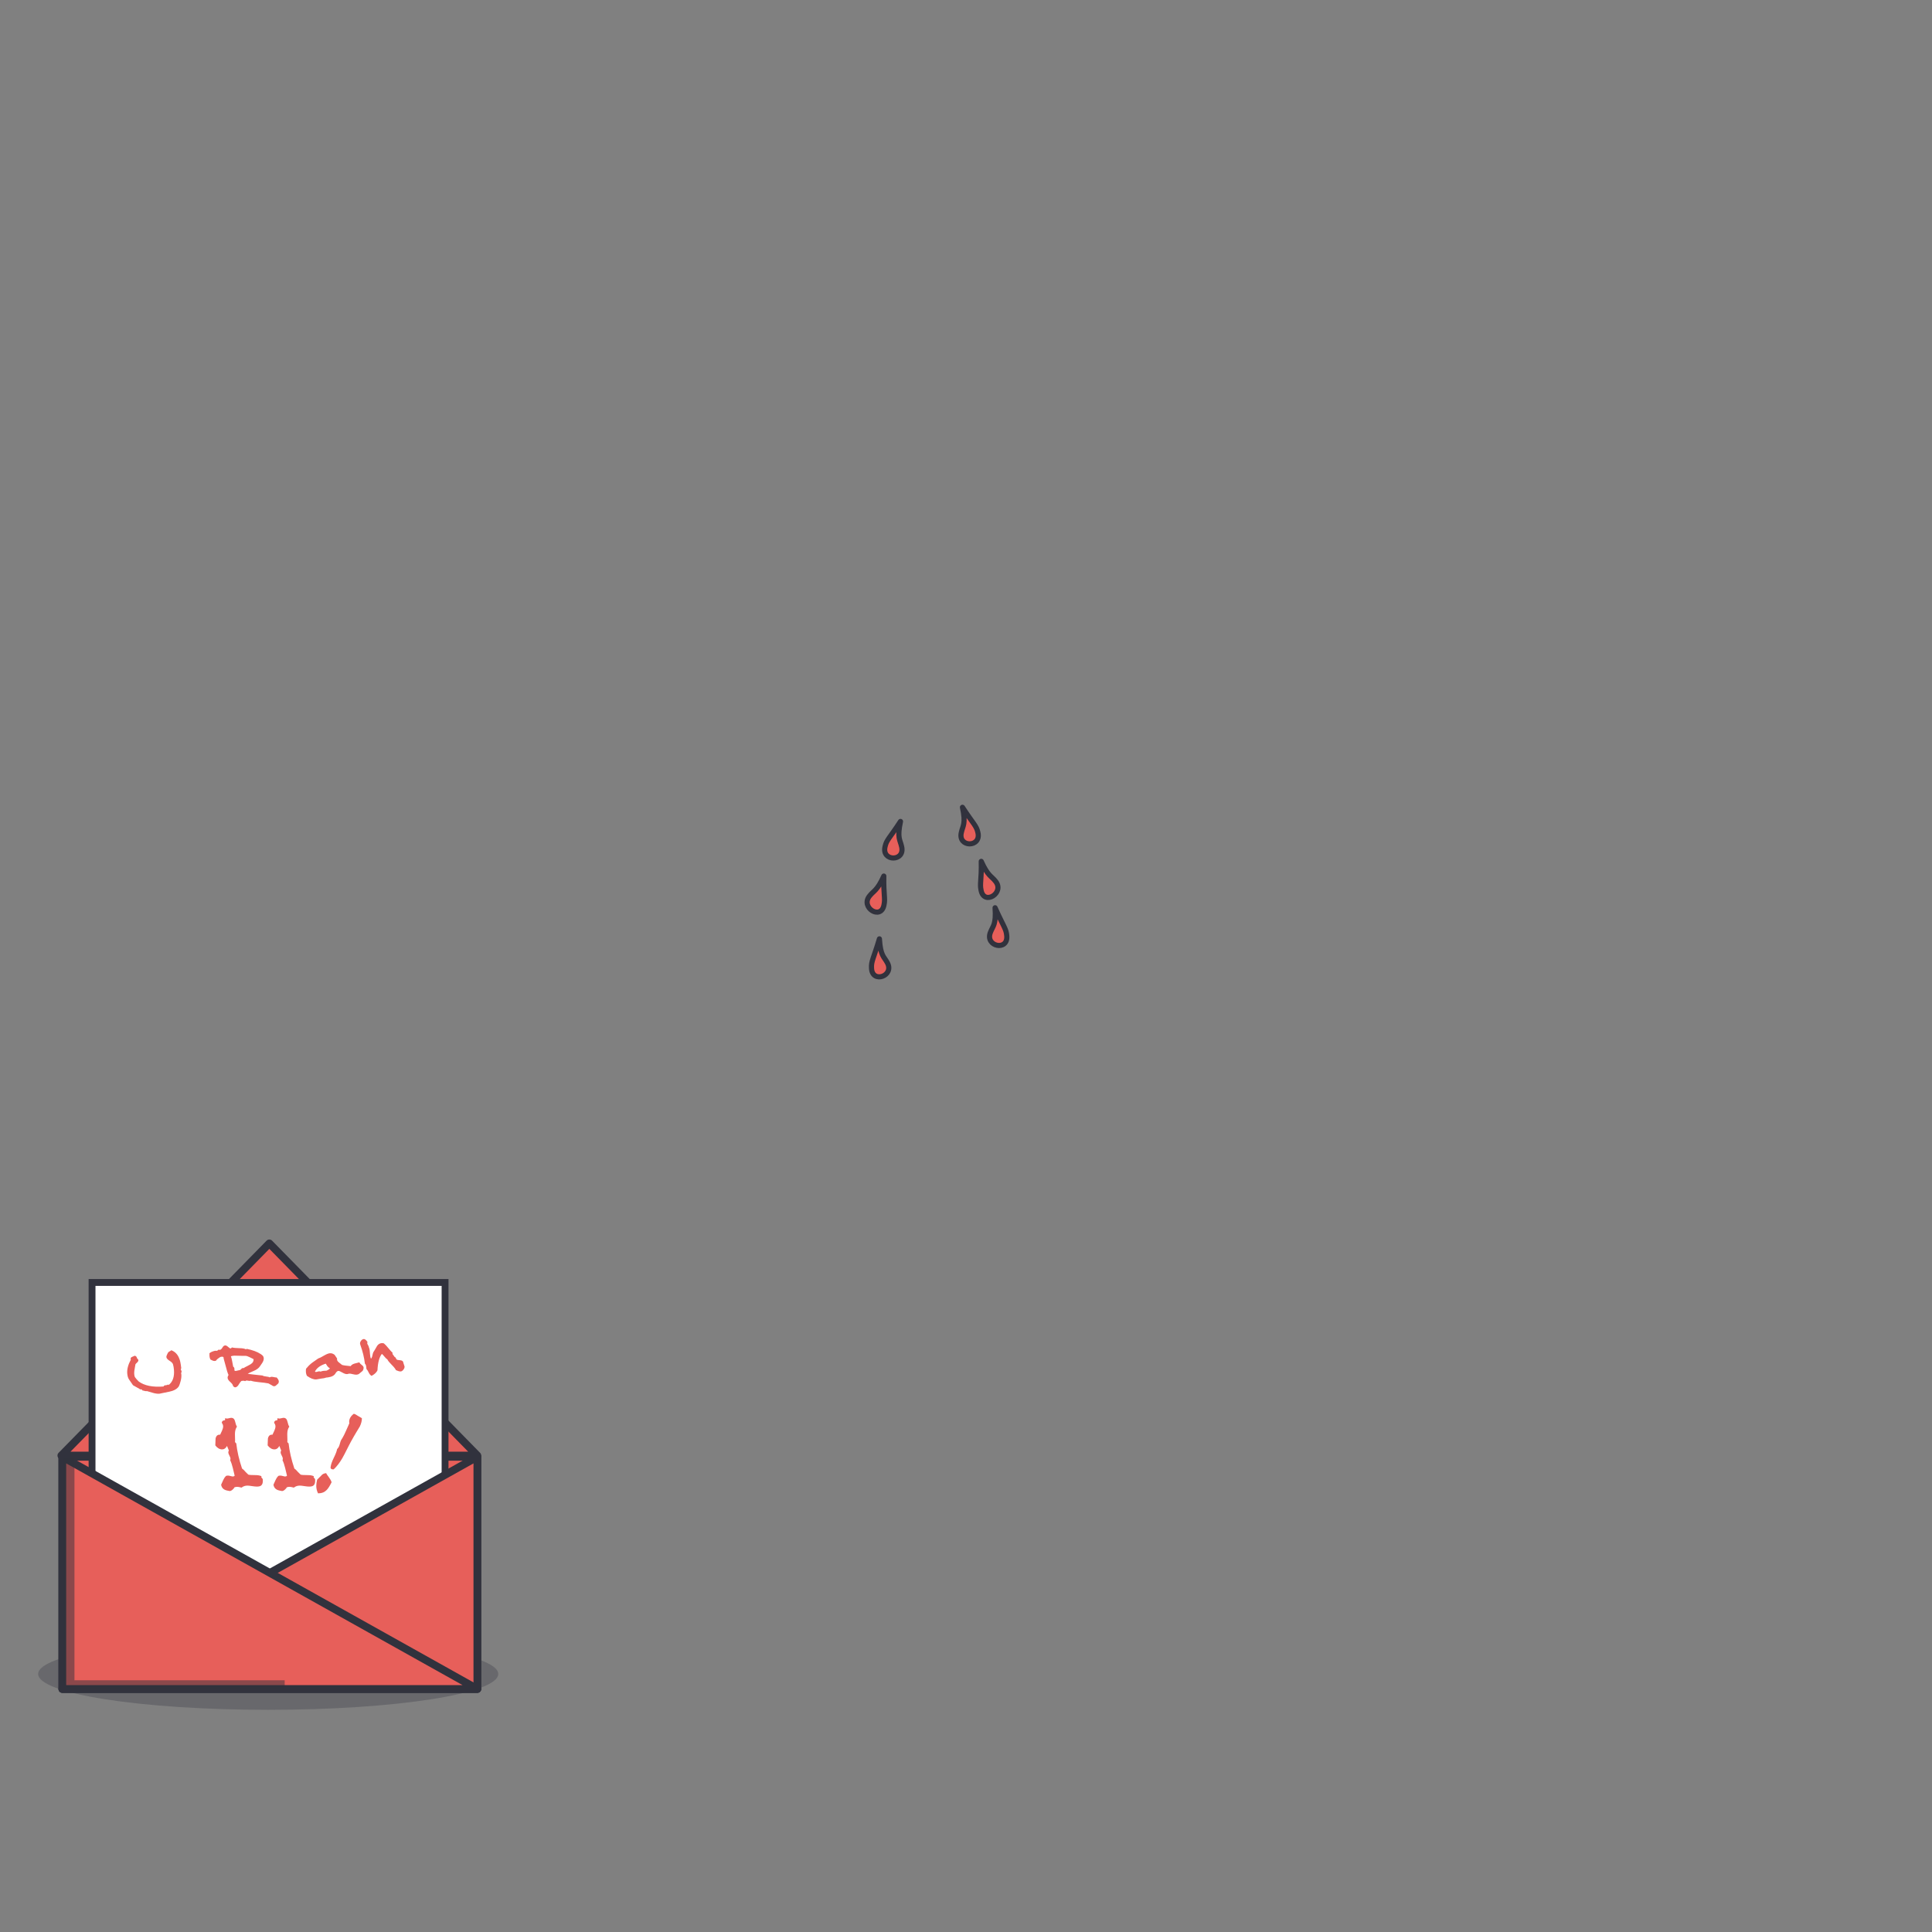 <?xml version="1.0" encoding="UTF-8" standalone="no"?>
<svg version="1.1" xmlns="http://www.w3.org/2000/svg" xmlns:xlink="http://www.w3.org/1999/xlink" xmlns:i="http://ns.adobe.com/AdobeIllustrator/10.0/" width="3005" height="3005">
	<rect width="100%" height="100%" fill="#808080" stroke="none"/>
	<g id="dp_dp001" transform="matrix(1,0,0,1,-4343.79,-2504.34)">
		<path id="dp_path002" fill="#31323d" fill-rule="evenodd" fill-opacity="0.294" d="M 4760.94,5052.23 C 4958.57,5052.23 5118.78,5077.2 5118.78,5108 C 5118.78,5138.8 4958.57,5163.77 4760.94,5163.77 C 4563.32,5163.77 4403.11,5138.8 4403.11,5108 C 4403.11,5077.2 4563.32,5052.23 4760.94,5052.23 Z "/>
		<path id="dp_path003" fill="#e75f5a" fill-rule="evenodd" stroke="#31323d" stroke-width="12" stroke-linejoin="round" stroke-linecap="round" d="M 4762.72,4438.25 L 5086.26,4768.25 L 4439.18,4768.25 Z "/>
		<path id="dp_path004" fill="#e75f5a" fill-rule="evenodd" stroke="#31323d" stroke-width="12" stroke-linejoin="round" stroke-linecap="round" d="M 4440.74,4770.25 L 5086.25,4770.25 L 5086.25,5131.33 L 4440.74,5131.33 Z "/>
		<path id="dp_path005" fill="#31323d" fill-rule="evenodd" fill-opacity="0.251" d="M 4714.92,4945.08 L 4845.08,4945.08 L 4845.08,4995.87 L 4714.92,4995.87 Z "/>
		<path id="dp_path006" fill="white" fill-rule="evenodd" stroke="#31323d" stroke-width="10.667" stroke-linecap="round" d="M 4486.96,4952.54 L 4486.96,4499.03 L 5036.04,4499.03 L 5036.04,4952.54 Z "/>
		<path id="dp_path007" fill="#e75f5a" fill-rule="evenodd" d="M 4752.61,4807.64 C 4752.61,4810.97 4751.75,4813.36 4750.05,4814.8 C 4748.72,4815.98 4746.46,4816.56 4743.25,4816.56 C 4741.49,4816.56 4739.01,4816.31 4735.79,4815.81 C 4732.58,4815.3 4730.22,4815.04 4728.72,4815.04 C 4725.17,4815.04 4722.09,4816.07 4719.47,4818.16 C 4716.39,4817.34 4714.13,4816.93 4712.67,4816.93 C 4711.13,4816.93 4709.67,4817.22 4708.28,4817.79 C 4708.15,4818.64 4707.24,4819.8 4705.55,4821.28 C 4703.86,4822.76 4702.37,4823.49 4701.07,4823.49 C 4700.45,4823.49 4699.04,4823.21 4696.85,4822.66 C 4691.57,4821.53 4688.52,4818.51 4687.73,4813.6 C 4688.8,4811.18 4689.92,4808.72 4691.08,4806.22 C 4692.16,4803.76 4693.56,4801.69 4695.24,4799.99 C 4696.28,4799.62 4697.32,4799.44 4698.37,4799.44 C 4699.35,4799.44 4700.67,4799.67 4702.37,4800.14 C 4704.06,4800.61 4705.28,4800.84 4706.04,4800.84 C 4707.15,4800.84 4708.07,4800.44 4708.79,4799.62 C 4707.85,4795.83 4706.89,4791.86 4705.93,4787.7 C 4704.79,4782.89 4703.42,4778.85 4701.81,4775.58 C 4702.12,4774.57 4702.28,4773.7 4702.28,4772.96 C 4702.28,4771.91 4701.71,4770.35 4700.58,4768.29 C 4699.44,4766.23 4698.88,4764.57 4698.88,4763.3 C 4698.88,4762.18 4699.19,4761.25 4699.79,4760.48 L 4696.87,4753.33 C 4694.96,4756.92 4692.46,4758.7 4689.36,4758.7 C 4685.39,4758.7 4681.84,4756.63 4678.68,4752.47 C 4678.8,4748.82 4678.93,4745.28 4679.09,4741.84 C 4680.01,4737.48 4682.38,4735.48 4686.19,4735.86 C 4687.02,4734.1 4687.98,4732.06 4689.05,4729.74 C 4690.26,4727.08 4690.85,4724.81 4690.85,4722.94 C 4690.85,4721.11 4690.14,4719.22 4688.71,4717.28 C 4689.07,4715.16 4690.02,4713.98 4691.58,4713.74 C 4693.13,4713.51 4693.91,4713.25 4693.91,4712.98 C 4693.91,4712.44 4693.87,4711.55 4693.79,4710.28 C 4695.49,4710.6 4696.63,4710.76 4697.21,4710.76 C 4697.81,4710.76 4698.8,4710.57 4700.19,4710.19 C 4701.57,4709.82 4702.65,4709.62 4703.44,4709.62 C 4706.63,4709.62 4708.63,4711.53 4709.47,4715.35 C 4710.41,4719.49 4711.38,4722.12 4712.39,4723.22 C 4710.27,4726.17 4709.22,4730.05 4709.22,4734.83 C 4709.22,4736.24 4709.25,4737.99 4709.33,4740.11 C 4709.41,4742.23 4709.44,4743.66 4709.44,4744.38 C 4709.44,4745.75 4709.41,4746.74 4709.33,4747.37 L 4711.29,4749.42 C 4712.61,4761.65 4715.61,4774.67 4720.26,4788.48 C 4721.73,4789.35 4723.58,4791.13 4725.78,4793.81 C 4726.66,4794.6 4728.07,4795.97 4729.99,4797.93 C 4731.32,4798.45 4735.16,4798.71 4741.52,4798.71 C 4744.94,4798.71 4747.92,4799.26 4750.47,4800.38 C 4750.32,4801.27 4750.24,4801.82 4750.24,4802.01 C 4750.24,4802.27 4750.57,4802.7 4751.23,4803.3 C 4751.89,4803.91 4752.31,4804.53 4752.48,4805.13 C 4752.56,4805.69 4752.61,4806.52 4752.61,4807.64 Z "/>
		<path id="dp_path008" fill="#e75f5a" fill-rule="evenodd" d="M 4833.99,4807.64 C 4833.99,4810.97 4833.14,4813.36 4831.44,4814.8 C 4830.11,4815.98 4827.84,4816.56 4824.64,4816.56 C 4822.87,4816.56 4820.39,4816.31 4817.18,4815.81 C 4813.97,4815.3 4811.6,4815.04 4810.1,4815.04 C 4806.56,4815.04 4803.47,4816.07 4800.85,4818.16 C 4797.78,4817.34 4795.51,4816.93 4794.05,4816.93 C 4792.51,4816.93 4791.05,4817.22 4789.67,4817.79 C 4789.53,4818.64 4788.63,4819.8 4786.94,4821.28 C 4785.24,4822.76 4783.75,4823.49 4782.45,4823.49 C 4781.84,4823.49 4780.42,4823.21 4778.24,4822.66 C 4772.95,4821.53 4769.91,4818.51 4769.12,4813.6 C 4770.19,4811.18 4771.3,4808.72 4772.46,4806.22 C 4773.55,4803.76 4774.94,4801.69 4776.62,4799.99 C 4777.67,4799.62 4778.71,4799.44 4779.75,4799.44 C 4780.73,4799.44 4782.06,4799.67 4783.75,4800.14 C 4785.45,4800.61 4786.67,4800.84 4787.43,4800.84 C 4788.53,4800.84 4789.46,4800.44 4790.18,4799.62 C 4789.23,4795.83 4788.28,4791.86 4787.32,4787.7 C 4786.18,4782.89 4784.81,4778.85 4783.2,4775.58 C 4783.51,4774.57 4783.67,4773.7 4783.67,4772.96 C 4783.67,4771.91 4783.09,4770.35 4781.97,4768.29 C 4780.83,4766.23 4780.26,4764.57 4780.26,4763.3 C 4780.26,4762.18 4780.57,4761.25 4781.18,4760.48 L 4778.25,4753.33 C 4776.35,4756.92 4773.85,4758.7 4770.75,4758.7 C 4766.78,4758.7 4763.23,4756.63 4760.07,4752.47 C 4760.18,4748.82 4760.32,4745.28 4760.48,4741.84 C 4761.4,4737.48 4763.77,4735.48 4767.58,4735.86 C 4768.41,4734.1 4769.37,4732.06 4770.44,4729.74 C 4771.64,4727.08 4772.24,4724.81 4772.24,4722.94 C 4772.24,4721.11 4771.53,4719.22 4770.1,4717.28 C 4770.45,4715.16 4771.41,4713.98 4772.96,4713.74 C 4774.52,4713.51 4775.29,4713.25 4775.29,4712.98 C 4775.29,4712.44 4775.26,4711.55 4775.18,4710.28 C 4776.88,4710.6 4778.02,4710.76 4778.59,4710.76 C 4779.2,4710.76 4780.19,4710.57 4781.57,4710.19 C 4782.96,4709.82 4784.04,4709.62 4784.83,4709.62 C 4788.02,4709.62 4790.02,4711.53 4790.85,4715.35 C 4791.8,4719.49 4792.77,4722.12 4793.78,4723.22 C 4791.66,4726.17 4790.61,4730.05 4790.61,4734.83 C 4790.61,4736.24 4790.64,4737.99 4790.71,4740.11 C 4790.8,4742.23 4790.83,4743.66 4790.83,4744.38 C 4790.83,4745.75 4790.8,4746.74 4790.71,4747.37 L 4792.68,4749.42 C 4794,4761.65 4796.99,4774.67 4801.64,4788.48 C 4803.12,4789.35 4804.96,4791.13 4807.17,4793.81 C 4808.05,4794.6 4809.45,4795.97 4811.38,4797.93 C 4812.71,4798.45 4816.55,4798.71 4822.9,4798.71 C 4826.33,4798.71 4829.31,4799.26 4831.85,4800.38 C 4831.71,4801.27 4831.63,4801.82 4831.63,4802.01 C 4831.63,4802.27 4831.96,4802.7 4832.62,4803.3 C 4833.28,4803.91 4833.69,4804.53 4833.87,4805.13 C 4833.95,4805.69 4833.99,4806.52 4833.99,4807.64 Z "/>
		<path id="dp_path009" fill="#e75f5a" fill-rule="evenodd" d="M 4906.69,4710.18 C 4906.69,4714.29 4905.61,4718.56 4903.47,4723.02 C 4902.91,4724.15 4901.03,4727.24 4897.87,4732.27 C 4897.27,4733.37 4896,4735.53 4894.06,4738.74 C 4890.52,4744.92 4887.87,4749.79 4886.13,4753.32 C 4881.02,4763.52 4877.72,4769.89 4876.22,4772.41 C 4872.09,4779.5 4867.62,4785.29 4862.81,4789.78 C 4862.81,4789.78 4862.43,4789.78 4861.67,4789.78 C 4859.17,4789.78 4857.91,4788.71 4857.91,4786.57 L 4858.05,4786.15 C 4858.4,4782.58 4860.01,4777.86 4862.88,4771.97 C 4865.85,4765.99 4867.61,4761.41 4868.13,4758.21 C 4869.9,4756.54 4871.16,4754.34 4871.92,4751.59 C 4872.98,4747.65 4873.79,4745.18 4874.35,4744.2 C 4874.82,4743.47 4875.49,4742.43 4876.33,4741.07 C 4878.03,4738.29 4879.92,4734.48 4882.02,4729.67 C 4884.97,4722.86 4886.67,4719.03 4887.11,4718.19 C 4886.96,4717.8 4886.88,4717.02 4886.88,4715.88 C 4886.88,4711.07 4889.32,4706.86 4894.19,4703.24 C 4896.32,4703.94 4898.16,4704.9 4899.71,4706.11 C 4903.14,4708.1 4905.46,4709.46 4906.69,4710.18 Z M 4859.55,4809.79 C 4856.83,4815.4 4854.32,4819.38 4852.02,4821.73 C 4848.61,4825.25 4844.47,4827 4839.58,4827 L 4838.42,4827 C 4836.61,4823.18 4835.71,4819.37 4835.71,4815.58 C 4835.71,4812.59 4836.15,4809.34 4837.06,4805.79 C 4837.33,4805.65 4839.47,4803.52 4843.48,4799.39 C 4845.13,4797.23 4847.63,4795.98 4851.01,4795.66 C 4851.73,4797.06 4853.26,4799.3 4855.59,4802.42 C 4857.52,4805.01 4858.84,4807.46 4859.55,4809.79 Z "/>
		<path id="dp_path010" fill="#e75f5a" fill-rule="evenodd" d="M 4626.23,4637.6 C 4626.31,4638.54 4626.05,4639.28 4625.44,4639.83 C 4625.64,4640.39 4625.78,4641.12 4625.85,4642.06 C 4626.09,4645.06 4625.76,4648.38 4624.84,4652.04 C 4624.68,4652.54 4624.46,4653.32 4624.18,4654.36 C 4623.93,4655.69 4623.21,4657.75 4622.02,4660.51 C 4620.04,4663.66 4616.65,4666.06 4611.85,4667.69 C 4609.72,4668.42 4605.72,4669.33 4599.85,4670.43 C 4597.51,4670.85 4595.14,4671.34 4592.73,4671.91 C 4592.33,4672.01 4591.94,4672.07 4591.55,4672.1 C 4588.64,4672.33 4585.05,4671.8 4580.77,4670.51 C 4577.58,4669.51 4574.74,4668.68 4572.24,4668 C 4572.18,4668.06 4571.93,4668.12 4571.49,4668.15 C 4570.72,4668.21 4569.66,4668.05 4568.29,4667.65 C 4566.72,4667.2 4565.55,4666.91 4564.79,4666.79 L 4564.71,4665.75 C 4564.68,4665.44 4564.19,4665.32 4563.24,4665.4 C 4561.96,4665.5 4561.11,4665.23 4560.71,4664.57 L 4550.69,4658.92 C 4548.04,4655.17 4545.99,4652.2 4544.53,4650 C 4542.97,4647.75 4542.03,4644.63 4541.71,4640.65 C 4541.19,4634.14 4543.05,4626.97 4547.28,4619.14 C 4547.11,4618.93 4547,4618.54 4546.95,4617.95 C 4546.83,4616.42 4547.76,4615.3 4549.74,4614.59 C 4551.61,4613.9 4552.73,4613.37 4553.11,4612.99 C 4554.98,4613.34 4556.14,4614.31 4556.59,4615.89 C 4557.04,4617.48 4557.67,4618.33 4558.49,4618.46 C 4558.8,4619.05 4558.97,4619.51 4558.99,4619.8 C 4559.1,4621.06 4558.48,4622.28 4557.15,4623.47 C 4555.52,4625 4554.64,4625.93 4554.5,4626.27 C 4554.36,4627.08 4554.18,4628.09 4553.94,4629.29 C 4552.81,4634.75 4552.34,4638.78 4552.55,4641.4 C 4552.75,4643.9 4553.13,4645.56 4553.69,4646.36 C 4554.87,4648.11 4556.81,4650.34 4559.53,4653.05 C 4568.4,4659.6 4581.28,4662.2 4598.19,4660.85 C 4598.49,4659.61 4599.69,4658.96 4601.79,4658.92 C 4603.2,4658.84 4604.27,4658.45 4605,4657.78 L 4606.1,4658.52 C 4612.48,4653.67 4615.23,4645.79 4614.35,4634.85 C 4614.11,4631.82 4613.63,4629.01 4612.9,4626.45 C 4612.35,4624.59 4610.59,4622.76 4607.64,4620.95 C 4604.42,4618.96 4602.73,4617 4602.58,4615.09 C 4602.48,4613.82 4603.2,4611.75 4604.73,4608.88 C 4605.31,4607.71 4606.13,4606.92 4607.16,4606.49 C 4608.45,4605.9 4609.48,4605.24 4610.25,4604.48 C 4616.15,4606.77 4620.26,4611.07 4622.59,4617.36 C 4623.82,4619.8 4624.87,4624.9 4625.74,4632.67 C 4625.21,4633.24 4624.95,4633.72 4624.98,4634.1 C 4625.01,4634.43 4625.21,4634.97 4625.59,4635.71 C 4625.98,4636.44 4626.19,4637.07 4626.23,4637.6 Z "/>
		<path id="dp_path011" fill="#e75f5a" fill-rule="evenodd" d="M 4777.45,4652.89 C 4777.53,4653.97 4777.23,4655.1 4776.55,4656.28 C 4776.06,4656.53 4775.23,4657.28 4774.06,4658.49 C 4772.89,4659.7 4771.73,4660.35 4770.58,4660.44 C 4769.7,4660.51 4768.98,4660.41 4768.42,4660.13 C 4767.93,4659.8 4767.22,4659.36 4766.3,4658.82 C 4764.25,4657.63 4762.58,4656.71 4761.28,4656.07 C 4757.8,4655.35 4752.78,4654.7 4746.21,4654.11 C 4740.82,4653.61 4736.67,4652.85 4733.79,4651.86 C 4733.56,4652 4733.11,4652.1 4732.42,4652.15 C 4731.71,4652.21 4730.79,4652.11 4729.65,4651.87 C 4728.51,4651.62 4727.71,4651.52 4727.25,4651.55 C 4726.68,4651.6 4725.93,4651.93 4724.98,4652.56 C 4724.17,4652.07 4723.3,4651.87 4722.39,4651.94 C 4720.55,4652.09 4719.63,4652.16 4719.63,4652.16 C 4718.68,4652.61 4717.39,4654.15 4715.76,4656.77 C 4713.95,4660.2 4711.93,4662 4709.7,4662.18 C 4708.86,4662.24 4708.02,4661.87 4707.19,4661.06 C 4706.62,4660.5 4706.33,4660.24 4706.32,4660.25 C 4706.18,4658.47 4704.77,4656.38 4702.09,4654 C 4699.4,4651.62 4697.99,4649.53 4697.85,4647.72 C 4697.71,4646.1 4698.19,4644.53 4699.27,4643.04 C 4697.85,4640.02 4696.42,4635.48 4694.95,4629.42 C 4693.84,4625.08 4692.73,4621.03 4691.63,4617.27 C 4691.66,4616.96 4691.67,4616.6 4691.63,4616.21 C 4691.53,4614.95 4690.52,4614.41 4688.59,4614.56 C 4687.32,4614.66 4686.38,4614.94 4685.76,4615.41 C 4684.03,4616.61 4682.92,4617.4 4682.43,4617.79 C 4681.12,4618.87 4680.23,4619.84 4679.78,4620.72 C 4679.01,4620.99 4678.39,4621.14 4677.91,4621.18 C 4676.8,4621.27 4675.62,4621.04 4674.36,4620.5 C 4673.34,4619.99 4672.26,4619.46 4671.12,4618.9 C 4670.29,4617.51 4669.78,4615.75 4669.61,4613.59 C 4669.71,4610.65 4669.61,4609.35 4669.3,4609.69 C 4670.3,4608.29 4672.23,4607.12 4675.08,4606.2 C 4676.41,4605.68 4677.72,4605.38 4678.99,4605.27 C 4679.27,4605.25 4679.64,4605.26 4680.12,4605.32 C 4680.6,4605.37 4680.95,4605.39 4681.17,4605.37 C 4681.45,4605.35 4681.8,4605.16 4682.22,4604.81 C 4683.15,4604.03 4683.97,4603.53 4684.66,4603.3 C 4685.16,4603.91 4685.51,4604.2 4685.69,4604.19 C 4685.91,4604.17 4686.34,4603.87 4687.01,4603.3 C 4687.68,4602.73 4688.14,4602.41 4688.4,4602.34 C 4688.99,4601.46 4689.62,4600.5 4690.31,4599.46 C 4691.32,4597.92 4692.55,4597.1 4694.01,4596.98 C 4695.27,4596.88 4696.81,4597.65 4698.63,4599.3 C 4700.45,4600.95 4701.68,4601.75 4702.33,4601.7 C 4702.85,4601.66 4703.62,4601.12 4704.61,4600.1 C 4706.93,4600.79 4710.82,4601.17 4716.28,4601.27 C 4721.08,4601.32 4724.51,4601.96 4726.56,4603.19 L 4727.2,4602.26 C 4736.66,4604.15 4744.08,4606.91 4749.45,4610.53 C 4750.82,4611.48 4751.79,4612.26 4752.36,4612.88 C 4753.31,4613.84 4753.86,4615.22 4754,4616.99 C 4754.16,4619.02 4753.45,4621.35 4751.86,4623.94 C 4750.61,4625.78 4749.39,4627.57 4748.19,4629.32 C 4746.25,4632.37 4742.86,4634.87 4738.02,4636.82 C 4733.33,4638.71 4730.35,4640.16 4729.09,4641.16 C 4733.93,4641.84 4741.61,4642.71 4752.12,4643.79 C 4753.25,4644.57 4755.15,4645.09 4757.84,4645.34 C 4760.52,4645.58 4762.32,4646.05 4763.21,4646.75 C 4763.74,4646.24 4764.63,4645.93 4765.9,4645.83 C 4766.9,4645.75 4768.24,4645.91 4769.94,4646.3 C 4771.64,4646.7 4773,4646.87 4774.04,4646.83 C 4776.16,4649.04 4777.3,4651.06 4777.45,4652.89 Z M 4738.19,4618.12 L 4738.21,4618.32 C 4737.89,4618.21 4735.85,4617.21 4732.1,4615.28 C 4729.5,4613.97 4727.37,4613.27 4725.71,4613.2 C 4724.46,4613.2 4722.56,4613.2 4720.03,4613.19 C 4713.11,4612.92 4709.13,4612.83 4708.11,4612.91 C 4705.94,4613.08 4704.22,4613.41 4702.93,4613.89 C 4703.59,4615.46 4704.24,4618.02 4704.89,4621.59 C 4705.68,4626.12 4706.21,4628.94 4706.49,4630.06 C 4707.66,4630.52 4708.32,4631.74 4708.47,4633.73 C 4708.27,4635.08 4708.34,4635.91 4708.67,4636.2 C 4708.9,4636.58 4709.64,4636.72 4710.88,4636.63 C 4711.5,4636.57 4712.45,4636.35 4713.73,4635.98 C 4715,4635.6 4716,4635.38 4716.73,4635.32 C 4717.38,4635.27 4718.11,4634.75 4718.9,4633.77 C 4719.7,4632.78 4720.55,4632.25 4721.46,4632.18 C 4722.05,4632.13 4722.44,4632.18 4722.65,4632.33 C 4723.44,4631.63 4725.66,4630.4 4729.3,4628.63 C 4732.39,4627.13 4734.58,4625.75 4735.87,4624.49 C 4737.62,4622.77 4738.39,4620.65 4738.19,4618.12 Z "/>
		<path id="dp_path012" fill="#e75f5a" fill-rule="evenodd" d="M 4909.37,4631.64 C 4909.25,4633.93 4908.62,4635.67 4907.48,4636.86 C 4907.15,4637.21 4906.07,4638.09 4904.26,4639.51 C 4903.84,4639.92 4903.16,4640.48 4902.25,4641.2 C 4901.35,4641.92 4900.03,4642.35 4898.3,4642.49 C 4896.89,4642.6 4894.95,4642.34 4892.45,4641.69 C 4889.96,4641.04 4888.11,4640.77 4886.92,4640.86 C 4886.64,4640.88 4886.16,4641 4885.48,4641.21 C 4884.81,4641.41 4884.24,4641.54 4883.79,4641.58 C 4881.78,4641.74 4879.26,4640.93 4876.24,4639.15 C 4873.23,4637.39 4871.17,4636.54 4870.07,4636.63 C 4868.66,4636.74 4867.27,4637.86 4865.9,4639.97 C 4864,4643.64 4860.03,4645.88 4853.99,4646.69 C 4853.32,4646.74 4852.39,4646.85 4851.23,4646.99 C 4850.43,4647.24 4849.25,4647.57 4847.72,4647.97 C 4845.14,4648.24 4841.26,4648.86 4836.07,4649.83 C 4836.07,4649.83 4835.92,4649.84 4835.61,4649.87 C 4831.66,4650.18 4826.83,4648.31 4821.12,4644.26 C 4820.25,4642.44 4819.74,4640.51 4819.57,4638.46 C 4819.36,4635.83 4819.56,4633.92 4820.18,4632.73 C 4820.3,4632.51 4820.81,4631.99 4821.71,4631.15 C 4823.79,4628.51 4826.6,4625.9 4830.12,4623.32 C 4832.9,4621.38 4835.74,4619.39 4838.65,4617.34 C 4840.41,4616.85 4843.38,4615.38 4847.53,4612.91 C 4851.42,4610.6 4854.53,4609.35 4856.89,4609.16 C 4859.17,4608.98 4861.33,4609.59 4863.38,4610.99 C 4863.58,4611.1 4863.87,4611.31 4864.24,4611.62 C 4864.21,4611.69 4865.47,4613.56 4868.05,4617.23 C 4867.98,4617.98 4867.96,4618.52 4867.99,4618.9 C 4868.12,4620.49 4869.09,4622 4870.9,4623.42 C 4874.05,4625.86 4875.68,4627.16 4875.82,4627.31 C 4877.98,4627.99 4882.45,4628.62 4889.23,4629.21 C 4890.31,4627.43 4892.29,4626.11 4895.17,4625.22 C 4898.06,4624.53 4900.59,4623.89 4902.76,4623.28 C 4903.31,4624.67 4904.47,4625.98 4906.22,4627.21 C 4908.2,4628.57 4909.24,4630.03 4909.37,4631.59 C 4909.34,4631.63 4909.34,4631.64 4909.37,4631.64 Z M 4856.95,4632.41 C 4855.69,4632.06 4854.39,4631.03 4853.06,4629.35 C 4852.04,4627.83 4851.17,4626.49 4850.45,4625.33 C 4841.93,4628.03 4836.33,4632.17 4833.62,4637.75 C 4834.11,4638.16 4834.77,4638.34 4835.6,4638.28 C 4836.03,4638.24 4836.7,4638.08 4837.63,4637.79 C 4838.56,4637.5 4839.31,4637.33 4839.91,4637.28 C 4841,4637.2 4841.84,4637.35 4842.44,4637.74 C 4843.82,4637.07 4845.49,4636.65 4847.45,4636.49 C 4847.67,4636.48 4848.27,4636.45 4849.24,4636.4 C 4850.22,4636.35 4851.02,4636.31 4851.67,4636.25 C 4851.84,4636.18 4852.2,4636 4852.75,4635.72 C 4855.11,4634.61 4856.51,4633.5 4856.95,4632.41 Z "/>
		<path id="dp_path013" fill="#e75f5a" fill-rule="evenodd" d="M 4973.03,4629.79 C 4973.18,4631.57 4972.41,4633.39 4970.73,4635.29 C 4969.55,4636.63 4968.33,4637.35 4967.06,4637.46 C 4966,4637.54 4964.71,4637.33 4963.2,4636.82 C 4961.99,4636.33 4960.82,4635.87 4959.67,4635.44 C 4958.55,4633.15 4956.28,4630.32 4952.87,4626.96 C 4949.46,4623.6 4947.27,4620.87 4946.31,4618.76 C 4945.14,4618.14 4943.56,4616.61 4941.57,4614.18 C 4939.83,4612.05 4938.54,4610.7 4937.73,4610.15 C 4933.74,4615.13 4931.46,4623.66 4930.9,4635.75 C 4929.43,4638.97 4926.38,4641.83 4921.76,4644.34 C 4919.91,4643.37 4918.39,4641.59 4917.2,4639.02 C 4916.09,4636.62 4915.13,4635.07 4914.34,4634.4 C 4913.9,4634.51 4913.57,4633.01 4913.33,4629.89 C 4913.17,4627.98 4912.52,4626.46 4911.36,4625.33 C 4910.27,4615.94 4907.89,4606.19 4904.24,4596.09 C 4903.98,4595.32 4903.83,4594.72 4903.79,4594.26 C 4903.67,4592.73 4904.21,4591.18 4905.43,4589.61 C 4906.64,4588.03 4908.04,4587.17 4909.62,4587.05 C 4911.31,4586.91 4913.25,4588.48 4915.44,4591.75 C 4915.1,4592.54 4914.95,4593.14 4914.98,4593.54 C 4915.02,4594.07 4915.3,4594.84 4915.8,4595.82 C 4916.13,4596.31 4916.5,4596.96 4916.92,4597.77 C 4916.99,4597.88 4917.23,4598.69 4917.64,4600.2 C 4917.79,4600.57 4918.01,4601.12 4918.28,4601.87 C 4918.58,4602.93 4918.8,4604.43 4918.96,4606.36 L 4919.3,4610.66 C 4919.57,4614.09 4920.1,4616.4 4920.86,4617.59 C 4921.46,4617.07 4922.03,4616 4922.58,4614.41 C 4922.96,4612.83 4923.35,4611.22 4923.73,4609.59 C 4923.84,4609.11 4924.11,4608.34 4924.55,4607.3 C 4924.73,4607.06 4924.97,4606.73 4925.28,4606.31 C 4925.69,4605.73 4926.2,4604.9 4926.8,4603.83 C 4928.81,4600.18 4930.05,4598.04 4930.53,4597.4 C 4932.39,4594.96 4934.63,4593.64 4937.25,4593.43 C 4938.26,4593.35 4939.45,4593.46 4940.82,4593.76 C 4942.72,4595.28 4945.01,4597.7 4947.7,4601.03 C 4950.39,4604.38 4952.64,4606.85 4954.45,4608.47 C 4954.26,4609.15 4954.17,4609.61 4954.19,4609.86 C 4954.23,4610.31 4954.75,4611.14 4955.76,4612.35 C 4956.76,4613.55 4957.27,4614.33 4957.3,4614.68 C 4956.82,4614.71 4956.69,4614.71 4956.89,4614.7 C 4957.95,4614.61 4958.85,4615.38 4959.61,4617 C 4960.14,4618.06 4960.43,4618.61 4960.49,4618.66 C 4961.27,4619.4 4962.95,4619.84 4965.51,4619.97 C 4968.39,4620.13 4970.15,4620.96 4970.77,4622.44 C 4970.87,4622.84 4971.05,4623.56 4971.33,4624.58 C 4972.44,4627.67 4973,4629.41 4973.03,4629.79 Z "/>
		<path id="dp_path014" fill="#e75f5a" fill-rule="evenodd" stroke="#31323d" stroke-width="12" stroke-linejoin="round" stroke-linecap="round" d="M 5086.25,4770.25 L 4440.75,5131.33 L 5086.25,5131.33 Z "/>
		<path id="dp_path015" fill="#e75f5a" fill-rule="evenodd" stroke="#31323d" stroke-width="12" stroke-linejoin="round" stroke-linecap="round" d="M 4440.74,4770.25 L 5086.25,5131.33 L 4440.74,5131.33 Z "/>
		<path id="dp_path016" fill="#31323d" fill-rule="evenodd" fill-opacity="0.502" d="M 4786.57,5117.83 L 4459.61,5117.83 C 4459.61,5117.83 4459.61,5117.83 4459.61,5117.83 L 4459.61,4771.25 L 4442.4,4771.25 L 4442.4,5117.83 C 4442.4,5125.81 4448.87,5132.28 4456.84,5132.28 L 4786.57,5132.28 Z "/>
		<path id="dp_path017" fill="#e75f5a" fill-rule="evenodd" stroke="#31323d" stroke-width="8" stroke-linejoin="round" stroke-linecap="round" d="M 5840.78,3760 C 5857.48,3785.71 5862.49,3788.57 5864.72,3798.86 C 5870.84,3822.86 5832.99,3822.86 5839.11,3798.86 C 5841.34,3788.57 5846.35,3785.71 5840.78,3760 Z "/>
		<path id="dp_path018" fill="#e75f5a" fill-rule="evenodd" stroke="#31323d" stroke-width="8" stroke-linejoin="round" stroke-linecap="round" d="M 5870.01,3844.09 C 5870.62,3873.24 5867.43,3878.54 5869.71,3888.91 C 5874.22,3913.62 5907.19,3892.8 5892.01,3874.83 C 5885.85,3866.9 5880.32,3867.12 5870.01,3844.09 Z "/>
		<path id="dp_path019" fill="#e75f5a" fill-rule="evenodd" stroke="#31323d" stroke-width="8" stroke-linejoin="round" stroke-linecap="round" d="M 5891.51,3916.25 C 5904.36,3945.07 5908.89,3948.93 5909.65,3959.53 C 5912.31,3984.45 5875.01,3976.57 5884.41,3954.19 C 5888.05,3944.52 5893.39,3942.75 5891.51,3916.25 Z "/>
		<path id="dp_path020" fill="#e75f5a" fill-rule="evenodd" stroke="#31323d" stroke-width="8" stroke-linejoin="round" stroke-linecap="round" d="M 5744.41,3782 C 5727.71,3807.71 5722.7,3810.57 5720.47,3820.86 C 5714.35,3844.86 5752.2,3844.86 5746.08,3820.86 C 5743.85,3810.57 5738.84,3807.71 5744.41,3782 Z "/>
		<path id="dp_path021" fill="#e75f5a" fill-rule="evenodd" stroke="#31323d" stroke-width="8" stroke-linejoin="round" stroke-linecap="round" d="M 5718.46,3866.95 C 5717.85,3896.1 5721.04,3901.39 5718.76,3911.77 C 5714.25,3936.48 5681.29,3915.66 5696.46,3897.68 C 5702.62,3889.76 5708.16,3889.97 5718.46,3866.95 Z "/>
		<path id="dp_path022" fill="#e75f5a" fill-rule="evenodd" stroke="#31323d" stroke-width="8" stroke-linejoin="round" stroke-linecap="round" d="M 5711.62,3964.6 C 5702.67,3994.86 5698.68,3999.28 5699.32,4009.88 C 5699.95,4034.94 5735.89,4022.23 5723.64,4001.28 C 5718.76,3992.17 5713.24,3991.12 5711.62,3964.6 Z "/>
	</g>
</svg>